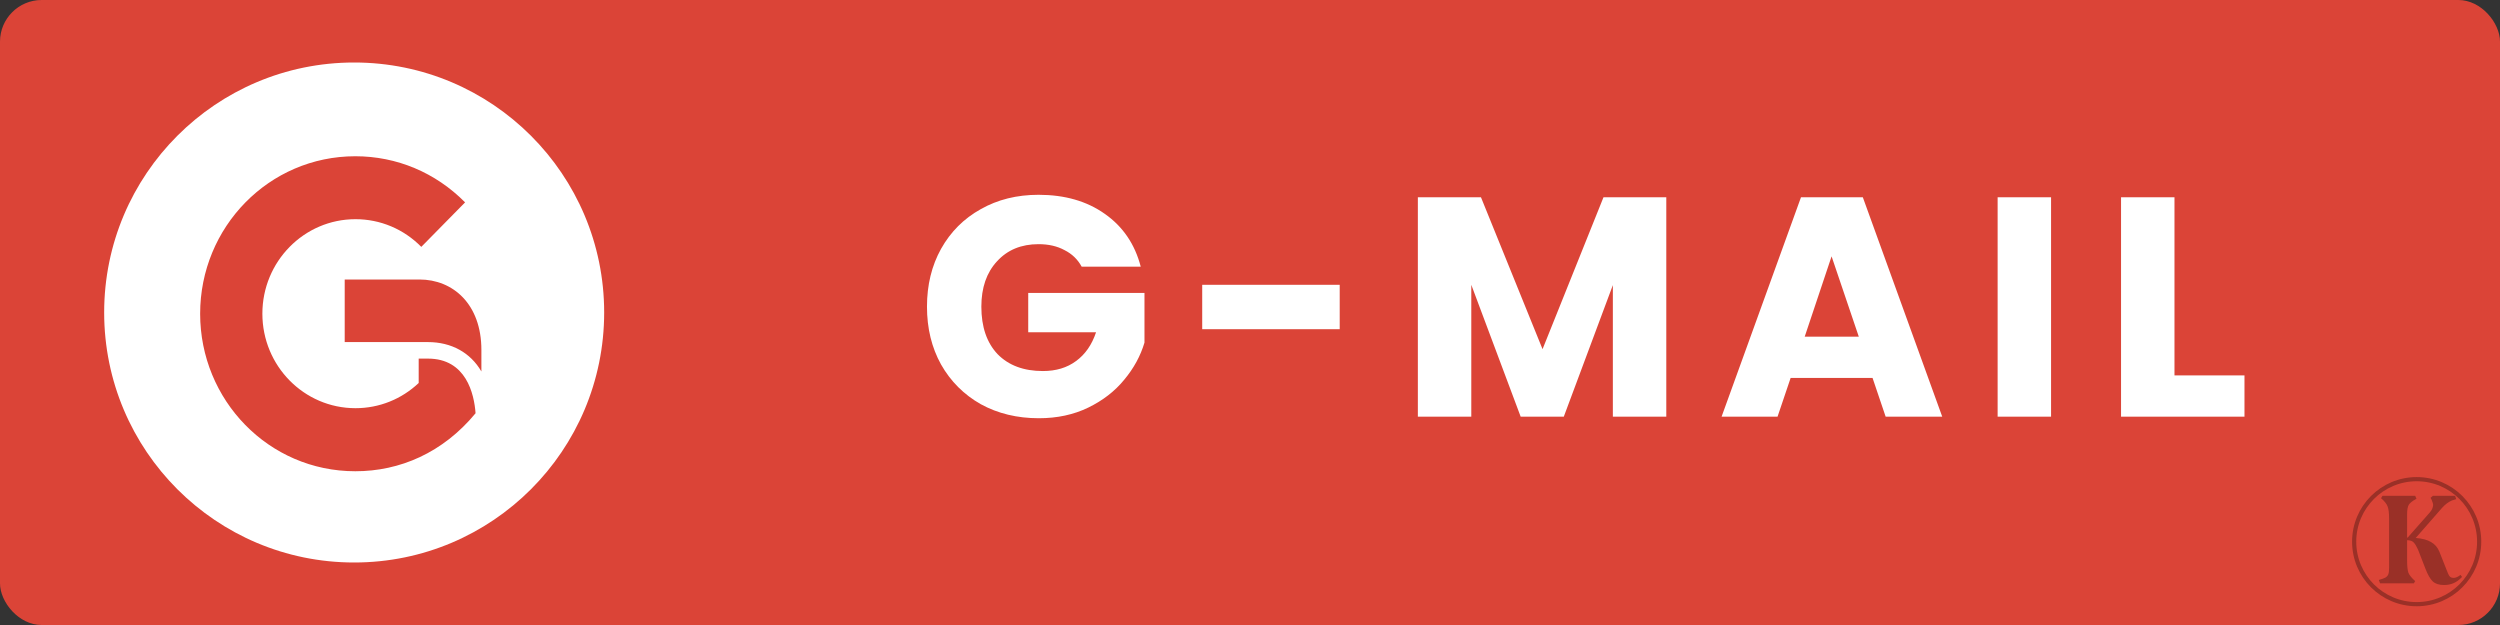 <svg width="120" height="30" viewBox="0 0 120 30" fill="none" xmlns="http://www.w3.org/2000/svg">
<rect x="0" y="0" width="120" height="30" fill="#333333" stroke="none"/>
<rect width="120" height="30" rx="2" fill="#DB4437"/>
<circle cx="116" cy="26" r="3" stroke="black" stroke-opacity="0.3" stroke-width="0.2"/>
<path d="M118.178 27.694C118.046 27.832 117.911 27.931 117.773 27.991C117.635 28.051 117.482 28.081 117.314 28.081C117.08 28.081 116.9 28.024 116.774 27.91C116.648 27.79 116.528 27.58 116.414 27.28L116.072 26.398C116 26.236 115.931 26.119 115.865 26.047C115.799 25.969 115.691 25.93 115.541 25.93V26.902C115.541 27.178 115.562 27.376 115.604 27.496C115.652 27.61 115.76 27.742 115.928 27.892L115.865 28H114.245L114.182 27.838C114.332 27.796 114.44 27.757 114.506 27.721C114.572 27.679 114.617 27.625 114.641 27.559C114.665 27.493 114.677 27.391 114.677 27.253V24.913C114.677 24.625 114.653 24.424 114.605 24.31C114.563 24.19 114.458 24.058 114.29 23.914L114.362 23.797H115.928L115.991 23.941C115.799 24.043 115.676 24.139 115.622 24.229C115.568 24.319 115.541 24.472 115.541 24.688V25.804H115.568L116.639 24.589C116.693 24.523 116.729 24.466 116.747 24.418C116.771 24.364 116.786 24.304 116.792 24.238C116.792 24.196 116.768 24.115 116.72 23.995L116.666 23.896L116.783 23.797H117.845L117.899 23.959L117.692 24.022C117.524 24.094 117.365 24.214 117.215 24.382L115.955 25.822C116.267 25.846 116.513 25.912 116.693 26.02C116.873 26.122 117.005 26.275 117.089 26.479L117.503 27.523C117.533 27.601 117.569 27.658 117.611 27.694C117.653 27.724 117.707 27.739 117.773 27.739C117.869 27.739 117.98 27.691 118.106 27.595L118.178 27.694Z" fill="black" fill-opacity="0.3"/>
<path d="M51.92 12.8C51.73 12.45 51.455 12.185 51.095 12.005C50.745 11.815 50.33 11.72 49.85 11.72C49.02 11.72 48.355 11.995 47.855 12.545C47.355 13.085 47.105 13.81 47.105 14.72C47.105 15.69 47.365 16.45 47.885 17C48.415 17.54 49.14 17.81 50.06 17.81C50.69 17.81 51.22 17.65 51.65 17.33C52.09 17.01 52.41 16.55 52.61 15.95H49.355V14.06H54.935V16.445C54.745 17.085 54.42 17.68 53.96 18.23C53.51 18.78 52.935 19.225 52.235 19.565C51.535 19.905 50.745 20.075 49.865 20.075C48.825 20.075 47.895 19.85 47.075 19.4C46.265 18.94 45.63 18.305 45.17 17.495C44.72 16.685 44.495 15.76 44.495 14.72C44.495 13.68 44.72 12.755 45.17 11.945C45.63 11.125 46.265 10.49 47.075 10.04C47.885 9.58 48.81 9.35 49.85 9.35C51.11 9.35 52.17 9.655 53.03 10.265C53.9 10.875 54.475 11.72 54.755 12.8H51.92ZM64.306 13.67V15.8H57.706V13.67H64.306ZM79.982 9.47V20H77.417V13.685L75.062 20H72.992L70.622 13.67V20H68.057V9.47H71.087L74.042 16.76L76.967 9.47H79.982ZM89.882 18.14H85.951L85.322 20H82.636L86.447 9.47H89.416L93.227 20H90.511L89.882 18.14ZM89.222 16.16L87.916 12.305L86.626 16.16H89.222ZM98.451 9.47V20H95.886V9.47H98.451ZM104.375 18.02H107.735V20H101.81V9.47H104.375V18.02Z" fill="white"/>
<circle cx="17" cy="15" r="12" fill="white"/>
<path d="M20.542 17.213H20.097V18.384C19.27 19.164 18.197 19.593 17.063 19.593C14.592 19.593 12.594 17.561 12.594 15.057C12.594 12.556 14.592 10.521 17.063 10.521C18.254 10.521 19.378 10.993 20.222 11.85L22.324 9.714C20.913 8.286 19.047 7.5 17.056 7.5C12.915 7.5 9.607 10.895 9.607 15.06C9.607 19.194 12.881 22.62 17.056 22.62C19.189 22.62 21.258 21.736 22.827 19.836C22.76 18.904 22.375 17.213 20.542 17.213ZM20.134 13.416H16.546V16.42H20.542C21.673 16.42 22.584 16.93 23.107 17.831V16.798C23.107 14.598 21.744 13.416 20.134 13.416Z" fill="#DB4437"/>
</svg>

